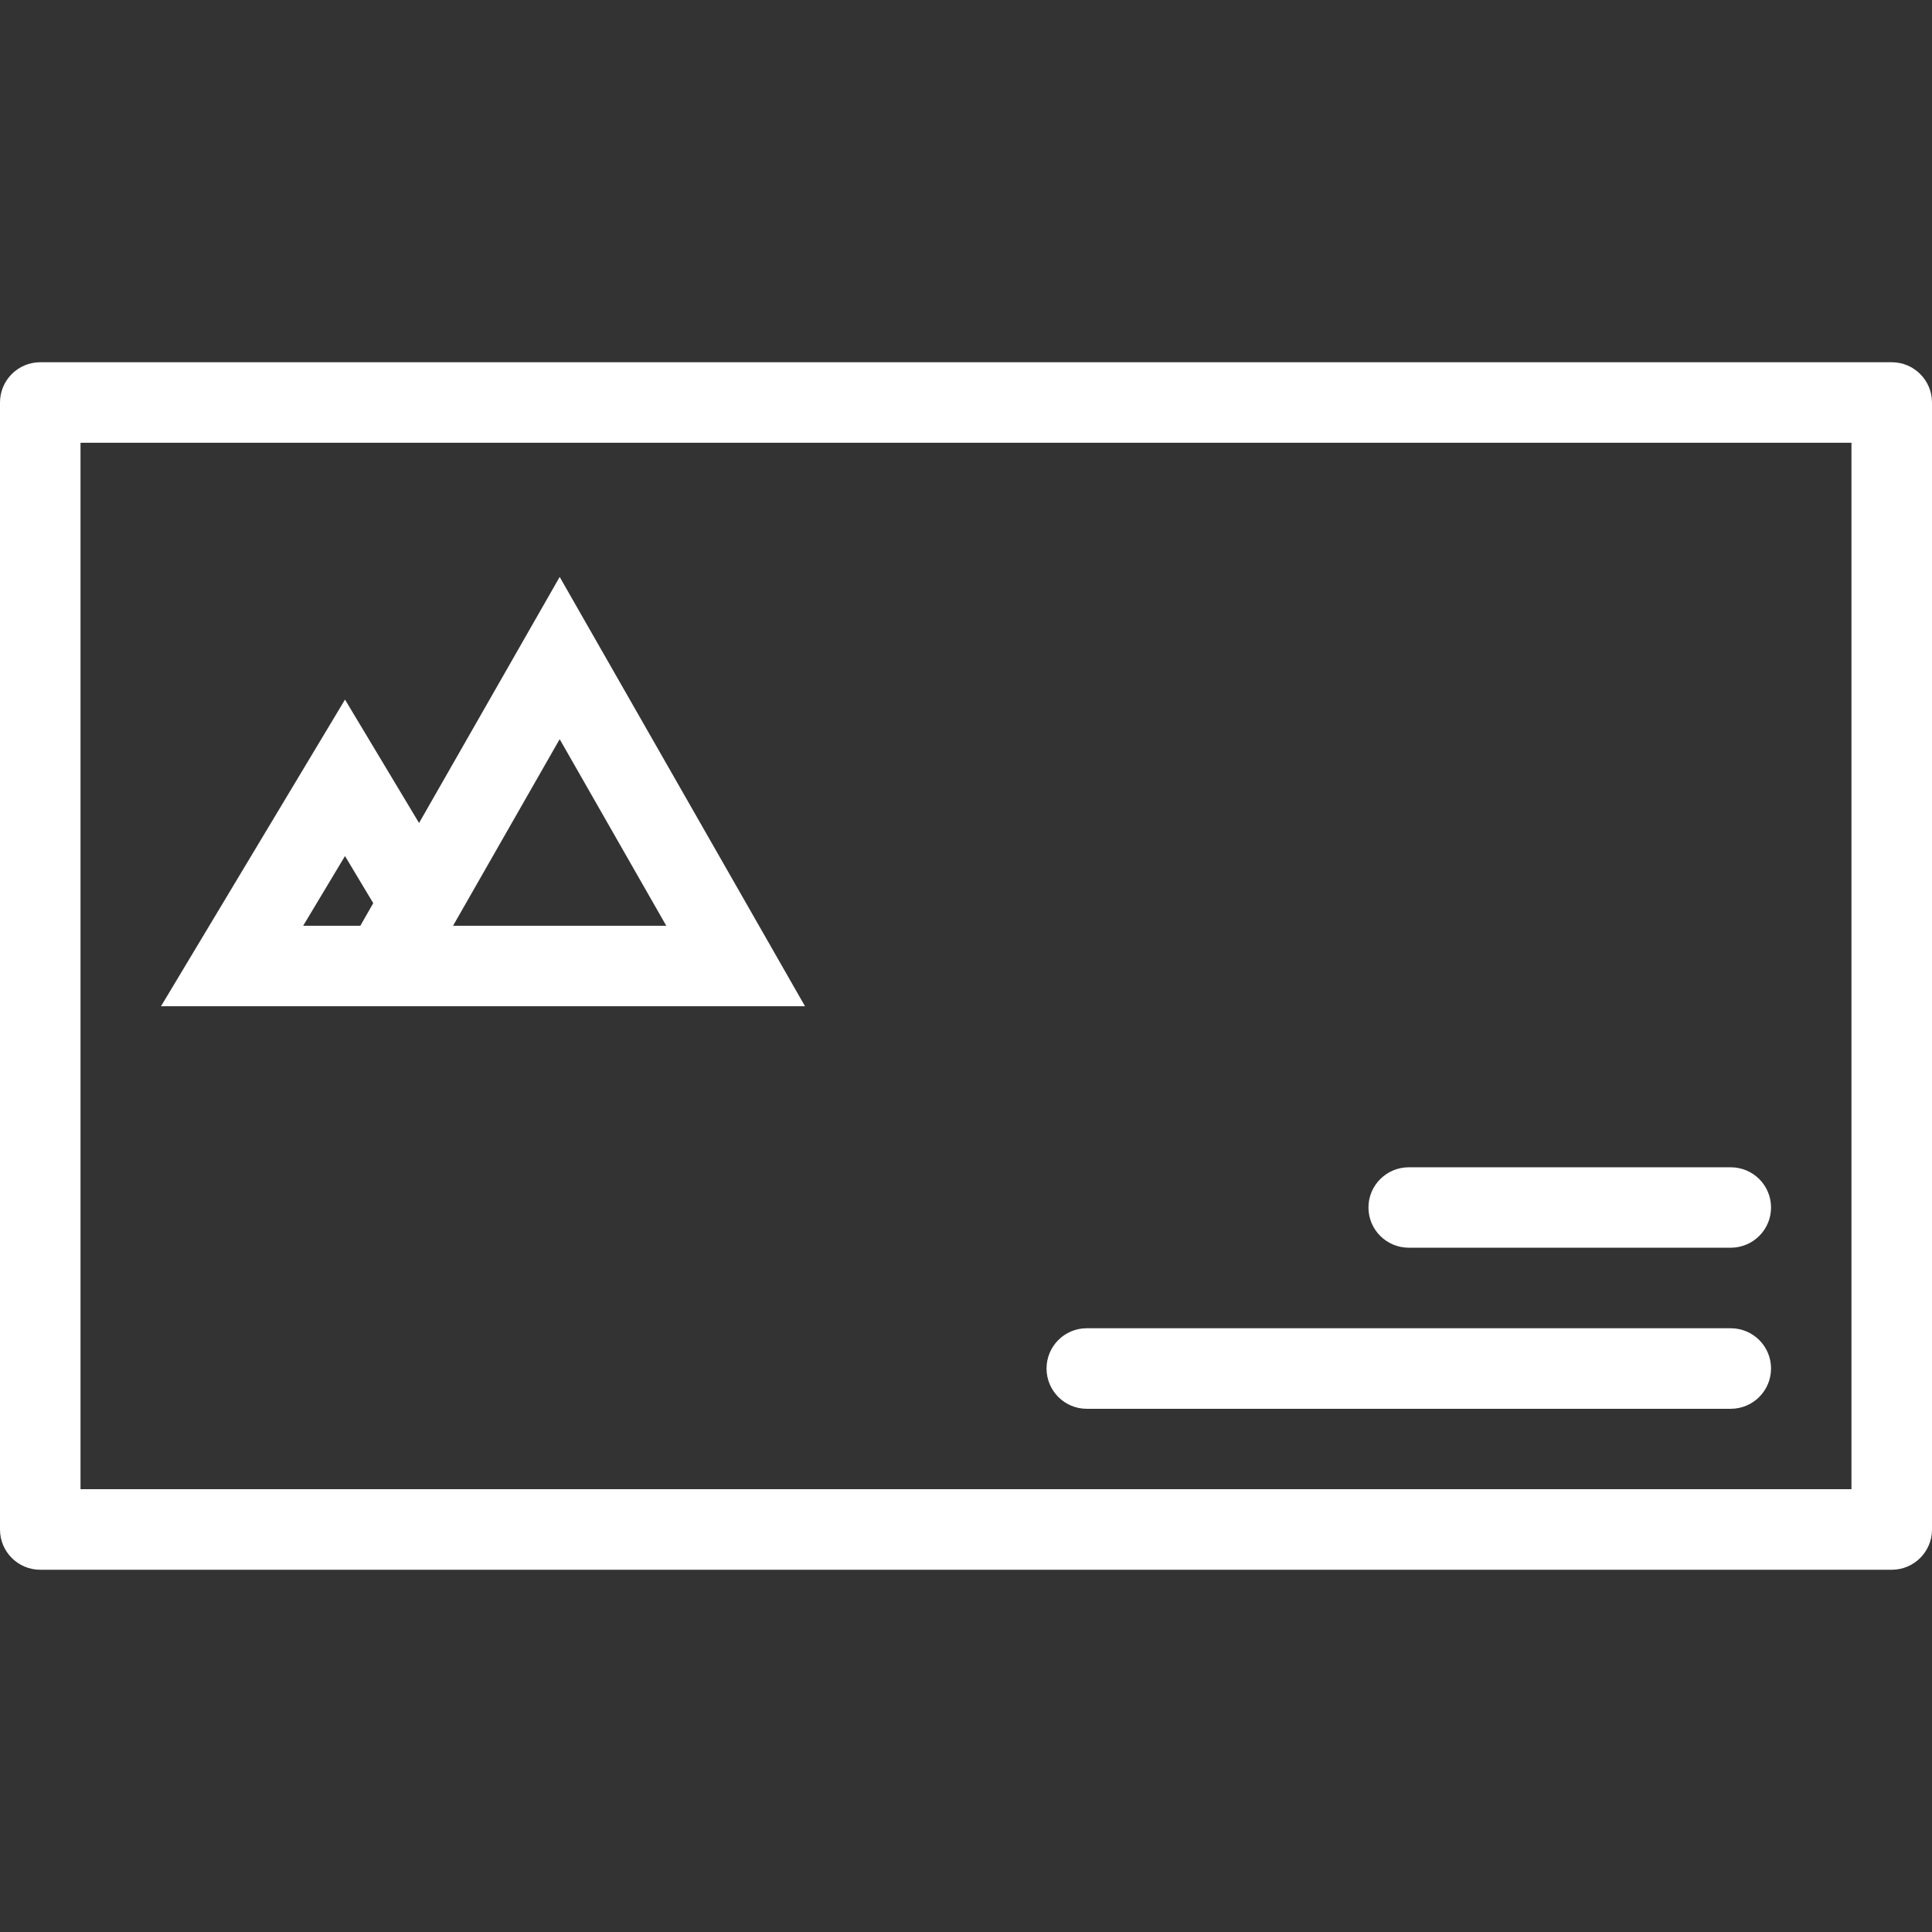 <?xml version="1.0" encoding="iso-8859-1"?>
<!-- Generator: Adobe Illustrator 19.0.0, SVG Export Plug-In . SVG Version: 6.00 Build 0)  -->
<svg xmlns="http://www.w3.org/2000/svg" xmlns:xlink="http://www.w3.org/1999/xlink" version="1.1" id="Layer_1" x="0px" y="0px" viewBox="0 0 512 512" style="enable-background:new 0 0 512 512;" xml:space="preserve" width="512px" height="512px">
<rect x="0" y="0" width="512" height="512" fill="#333333" stroke="none"/>
<g>
	<g>
		<path d="M501.344,96H10.664C4.773,96,0,100.773,0,106.664v298.68C0,411.219,4.773,416,10.664,416h490.68    c5.875,0,10.656-4.781,10.656-10.656v-298.68C512,100.773,507.219,96,501.344,96z M490.656,394.656H21.336v-277.32h469.32V394.656    z" fill="#FFFFFF"/>
	</g>
</g>
<g>
	<g>
		<path d="M148.32,152.891l-37.266,65.211L91.43,185.398l-48.766,81.266h40.641h56.883h73.148L148.32,152.891z M95.492,245.335    H80.345l11.085-18.476l7.484,12.484L95.492,245.335z M120.062,245.336l28.258-49.445l28.25,49.445H120.062z" fill="#FFFFFF"/>
	</g>
</g>
<g>
	<g>
		<path d="M458.656,352H288c-5.891,0-10.656,4.781-10.656,10.656c0,5.906,4.765,10.688,10.656,10.688h170.656    c5.906,0,10.688-4.781,10.688-10.688C469.344,356.781,464.563,352,458.656,352z" fill="#FFFFFF"/>
	</g>
</g>
<g>
	<g>
		<path d="M458.656,309.344h-85.312c-5.906,0-10.688,4.766-10.688,10.656s4.782,10.656,10.688,10.656h85.312    c5.906,0,10.688-4.766,10.688-10.656S464.563,309.344,458.656,309.344z" fill="#FFFFFF"/>
	</g>
</g>
<g>
</g>
<g>
</g>
<g>
</g>
<g>
</g>
<g>
</g>
<g>
</g>
<g>
</g>
<g>
</g>
<g>
</g>
<g>
</g>
<g>
</g>
<g>
</g>
<g>
</g>
<g>
</g>
<g>
</g>
</svg>
